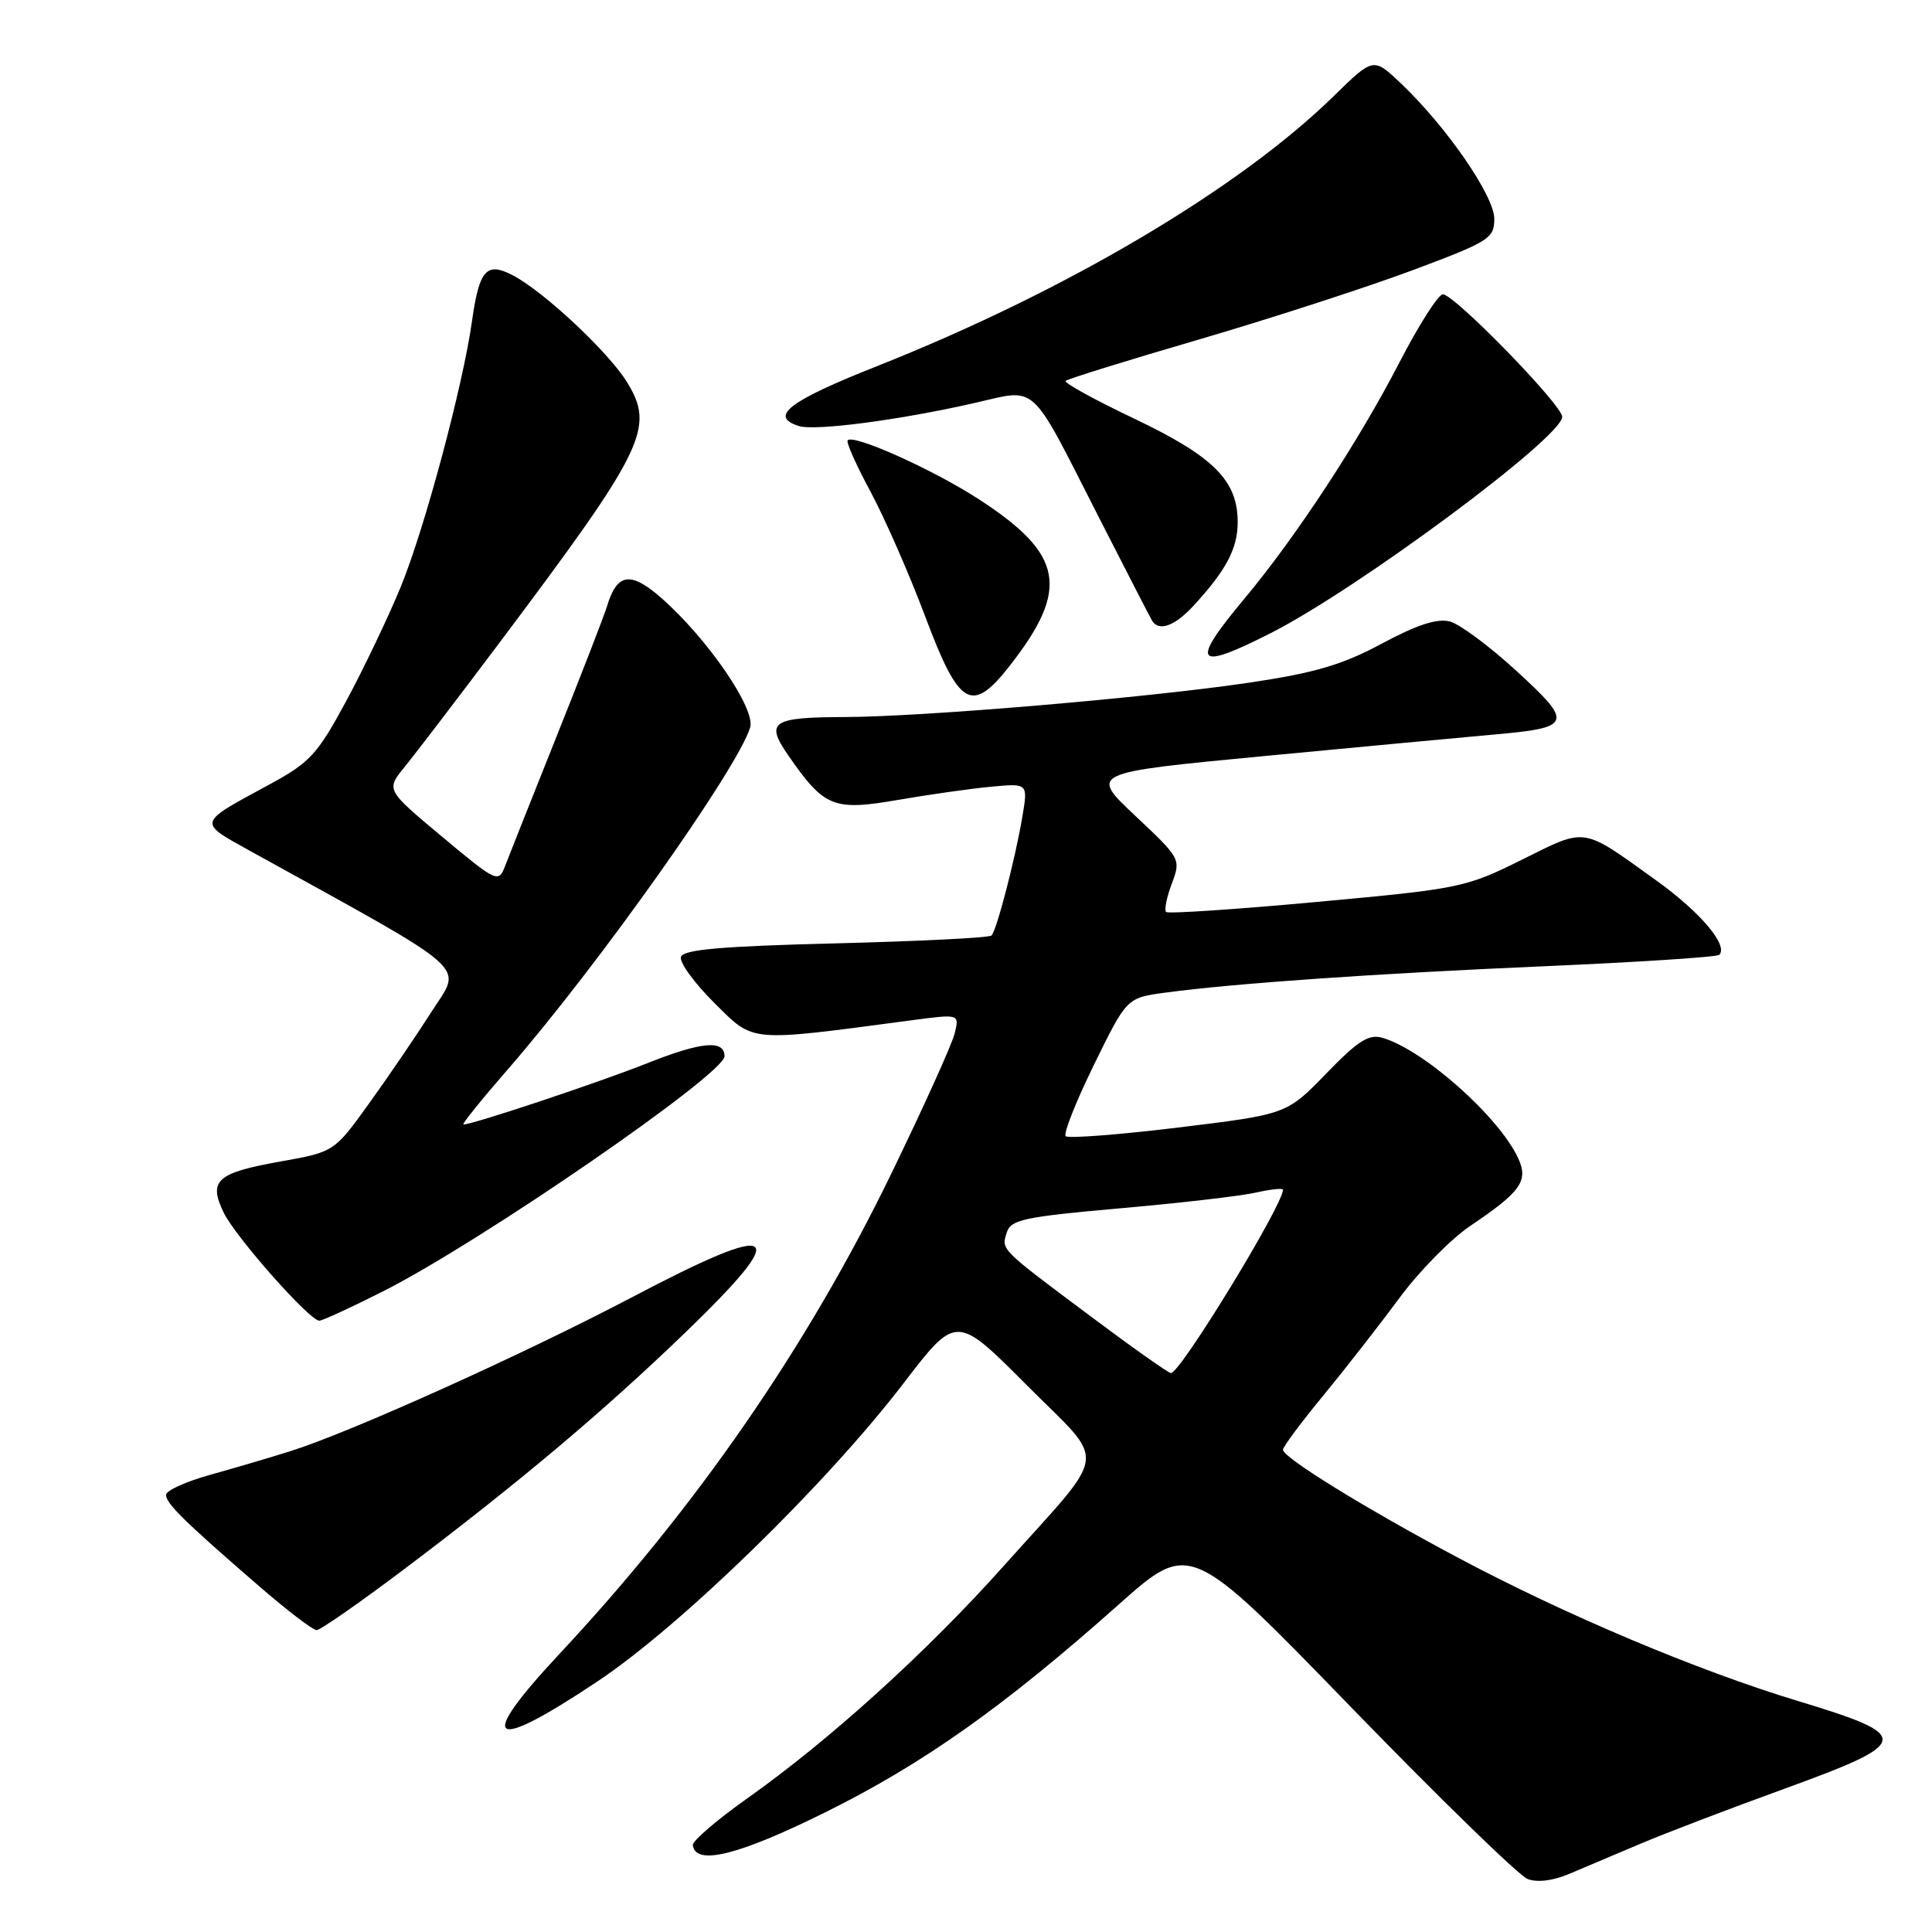 <?xml version="1.0" encoding="UTF-8" standalone="no"?>
<!DOCTYPE svg PUBLIC "-//W3C//DTD SVG 1.1//EN" "http://www.w3.org/Graphics/SVG/1.1/DTD/svg11.dtd" >
<svg xmlns="http://www.w3.org/2000/svg" xmlns:xlink="http://www.w3.org/1999/xlink" version="1.1" viewBox="0 0 256 256">
 <g >
 <path fill="currentColor"
d=" M 217.50 244.25 C 220.80 242.86 229.35 239.59 236.50 237.00 C 253.37 230.86 253.51 230.02 238.33 225.42 C 224.93 221.37 207.34 213.95 193.00 206.30 C 180.80 199.80 170.00 193.13 170.00 192.10 C 170.00 191.71 172.40 188.48 175.34 184.92 C 178.27 181.36 182.80 175.55 185.41 172.02 C 188.01 168.48 192.26 164.16 194.84 162.42 C 201.51 157.93 202.54 156.49 201.19 153.52 C 198.69 148.04 188.72 139.16 183.23 137.53 C 181.38 136.98 180.00 137.85 175.73 142.25 C 170.50 147.65 170.50 147.65 156.15 149.40 C 148.26 150.36 141.54 150.87 141.21 150.55 C 140.88 150.22 142.57 145.96 144.96 141.08 C 149.30 132.22 149.30 132.22 154.40 131.53 C 163.66 130.29 182.18 129.00 204.89 128.02 C 217.21 127.48 227.52 126.81 227.81 126.52 C 229.04 125.29 225.33 120.88 219.54 116.72 C 209.49 109.49 210.32 109.62 201.67 113.91 C 194.23 117.61 193.47 117.77 174.49 119.51 C 163.76 120.50 154.76 121.10 154.51 120.84 C 154.25 120.58 154.59 118.89 155.27 117.09 C 156.49 113.83 156.45 113.76 150.43 108.10 C 144.36 102.39 144.36 102.39 167.43 100.19 C 180.12 98.98 193.72 97.71 197.66 97.36 C 208.36 96.42 208.56 95.91 201.00 88.96 C 197.43 85.67 193.43 82.70 192.12 82.35 C 190.45 81.91 187.78 82.77 183.12 85.27 C 177.85 88.10 174.25 89.16 165.50 90.46 C 152.20 92.44 122.34 94.98 112.00 95.01 C 102.27 95.04 101.37 95.63 104.42 100.05 C 109.22 106.98 110.40 107.47 118.94 106.00 C 123.10 105.28 128.68 104.49 131.36 104.24 C 136.21 103.79 136.21 103.79 135.48 108.15 C 134.54 113.76 132.07 123.26 131.38 123.96 C 131.08 124.26 121.80 124.72 110.75 125.00 C 95.55 125.38 90.56 125.82 90.23 126.79 C 90.00 127.51 91.99 130.25 94.65 132.89 C 100.00 138.18 98.93 138.09 120.81 135.19 C 127.13 134.35 127.13 134.35 126.50 136.93 C 126.16 138.34 122.38 146.70 118.11 155.50 C 106.97 178.45 92.27 199.74 74.14 219.14 C 63.01 231.06 64.82 232.37 79.18 222.79 C 90.22 215.43 109.40 196.75 119.69 183.34 C 126.71 174.17 126.71 174.17 135.99 183.48 C 146.81 194.35 147.14 191.67 133.03 207.46 C 122.84 218.87 110.00 230.51 99.05 238.27 C 94.99 241.14 91.72 243.95 91.80 244.50 C 92.18 247.25 97.84 245.84 109.36 240.14 C 122.35 233.70 133.05 226.12 148.21 212.63 C 157.68 204.20 157.68 204.20 179.01 226.20 C 190.74 238.29 201.28 248.55 202.42 248.98 C 203.71 249.47 205.82 249.21 208.00 248.27 C 209.93 247.45 214.20 245.64 217.50 244.25 Z  M 53.68 207.83 C 68.76 196.45 79.95 187.04 90.75 176.62 C 105.13 162.76 103.34 161.58 83.67 171.93 C 69.30 179.48 46.42 189.79 38.50 192.28 C 35.75 193.15 30.91 194.57 27.75 195.45 C 24.59 196.34 22.00 197.51 22.00 198.08 C 22.00 199.22 24.44 201.62 34.28 210.13 C 38.00 213.36 41.46 216.00 41.95 216.00 C 42.45 216.00 47.72 212.32 53.68 207.83 Z  M 50.77 171.10 C 63.59 164.64 96.00 142.32 96.00 139.96 C 96.00 137.76 93.00 138.02 85.90 140.83 C 79.29 143.46 62.66 149.00 61.41 149.00 C 61.14 149.00 63.77 145.74 67.24 141.75 C 79.21 128.00 97.72 101.89 99.40 96.39 C 100.15 93.93 93.72 84.57 87.59 79.20 C 83.54 75.66 81.75 75.94 80.43 80.34 C 80.07 81.53 77.08 89.25 73.78 97.50 C 70.49 105.75 67.39 113.53 66.91 114.79 C 66.05 117.01 65.80 116.90 58.57 110.86 C 51.13 104.65 51.13 104.65 53.65 101.58 C 55.03 99.88 60.56 92.65 65.93 85.50 C 85.48 59.47 86.84 56.71 83.06 50.60 C 80.59 46.61 71.97 38.55 67.91 36.46 C 64.46 34.67 63.50 35.75 62.55 42.50 C 61.35 51.10 56.23 70.18 53.07 77.84 C 51.40 81.88 48.15 88.68 45.84 92.96 C 42.02 100.02 41.07 101.04 35.57 104.02 C 26.08 109.16 26.15 108.88 33.21 112.79 C 63.08 129.30 61.25 127.68 57.19 134.05 C 55.16 137.23 51.42 142.72 48.89 146.23 C 44.28 152.63 44.28 152.63 37.19 153.90 C 28.70 155.41 27.58 156.42 29.64 160.68 C 31.21 163.91 41.02 175.00 42.31 175.00 C 42.71 175.00 46.52 173.25 50.77 171.10 Z  M 133.77 88.25 C 141.79 78.01 140.95 73.44 129.68 66.14 C 123.64 62.22 113.15 57.51 112.32 58.34 C 112.09 58.57 113.45 61.63 115.34 65.13 C 117.22 68.63 120.50 76.11 122.62 81.75 C 127.09 93.67 128.76 94.64 133.77 88.25 Z  M 168.38 83.89 C 179.94 78.02 207.00 57.94 207.00 55.23 C 207.00 53.67 192.71 39.00 191.19 39.00 C 190.59 39.00 188.00 43.05 185.45 47.99 C 180.01 58.52 171.75 71.11 164.88 79.34 C 157.63 88.02 158.36 88.98 168.38 83.89 Z  M 158.16 80.25 C 162.48 75.56 164.00 72.68 164.00 69.18 C 164.00 63.68 160.83 60.50 150.33 55.49 C 145.05 52.98 140.95 50.72 141.20 50.47 C 141.44 50.22 149.39 47.75 158.85 44.99 C 168.31 42.22 180.99 38.11 187.03 35.86 C 197.36 32.00 198.00 31.60 198.00 28.99 C 198.00 25.96 191.68 16.80 185.62 11.04 C 181.98 7.59 181.98 7.59 176.74 12.72 C 164.16 25.03 141.21 38.60 116.25 48.50 C 104.51 53.15 101.85 55.18 105.85 56.45 C 107.99 57.13 119.17 55.67 129.17 53.39 C 137.58 51.48 136.32 50.32 145.58 68.50 C 149.23 75.65 152.41 81.84 152.66 82.25 C 153.56 83.72 155.67 82.96 158.16 80.25 Z  M 144.57 174.46 C 132.40 165.37 132.67 165.63 133.41 163.29 C 133.94 161.61 135.74 161.23 148.38 160.11 C 156.29 159.42 164.39 158.48 166.38 158.03 C 168.37 157.58 170.00 157.41 170.00 157.65 C 170.00 159.68 156.34 182.05 155.15 181.94 C 154.79 181.91 150.03 178.55 144.57 174.46 Z "/>
</g>
</svg>
